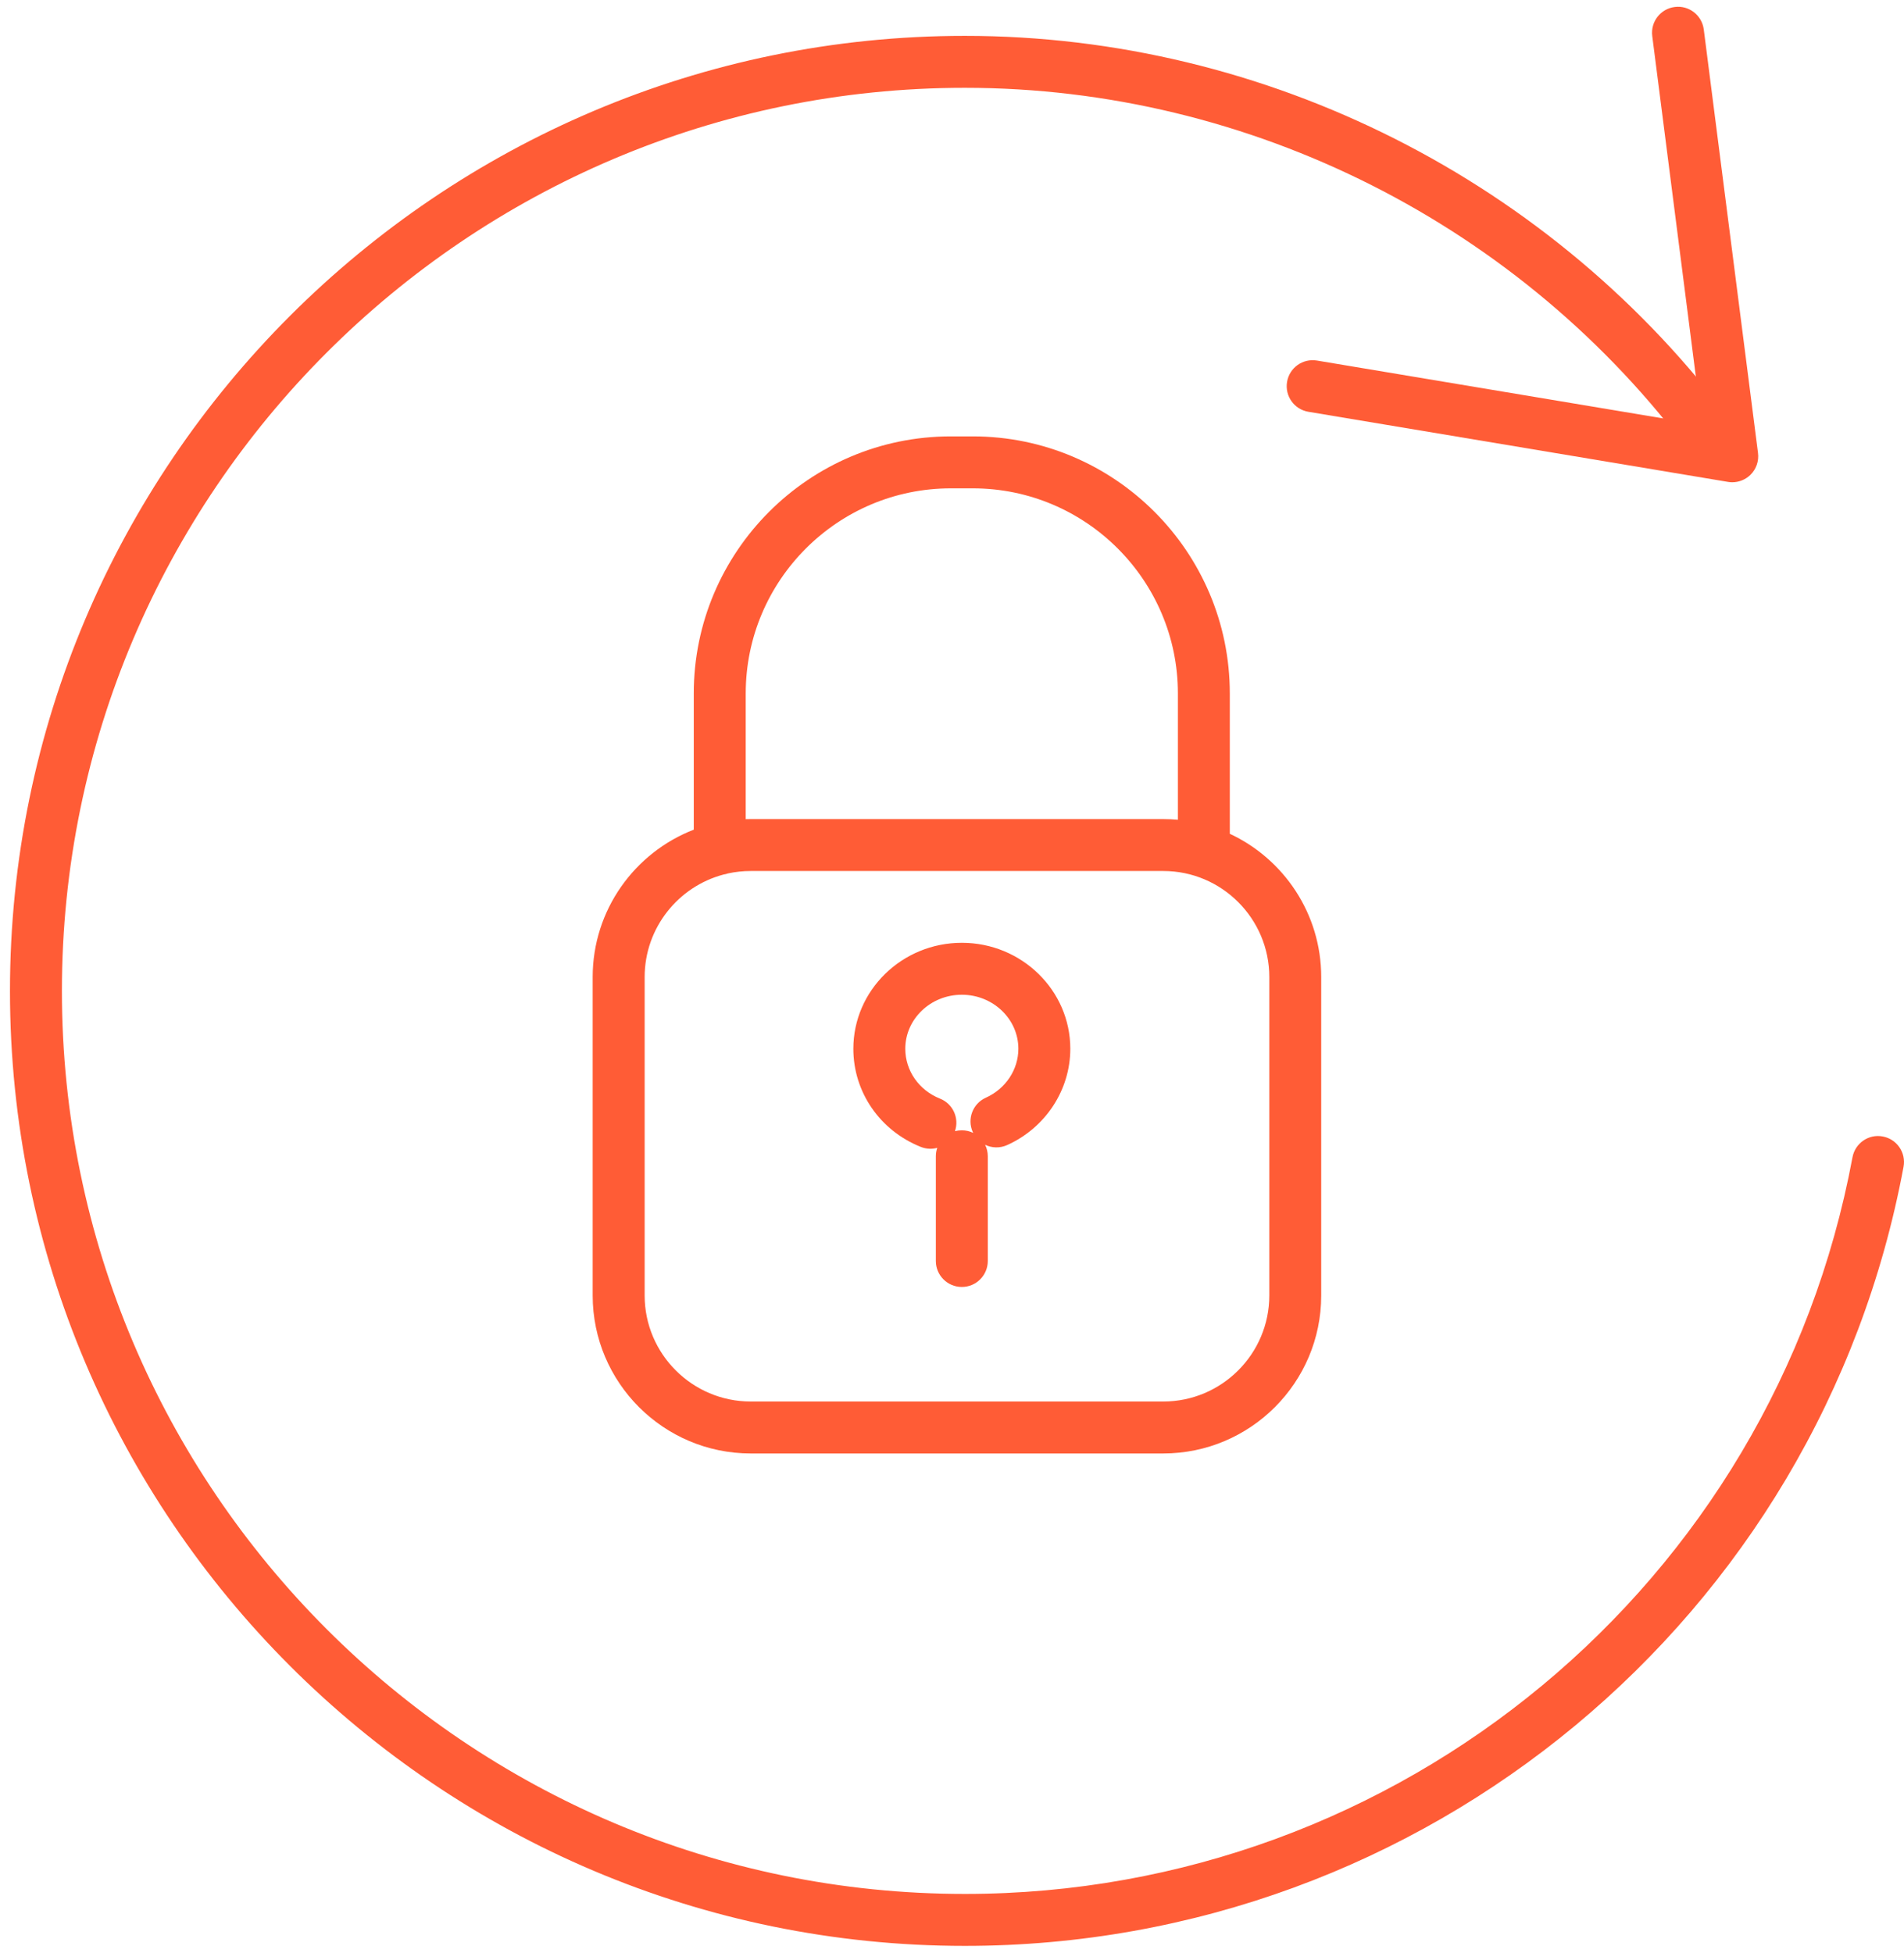 <svg width="118" height="121" viewBox="0 0 118 121" fill="none" xmlns="http://www.w3.org/2000/svg">
<path d="M59.796 120.58C27.165 120.58 0.618 94.034 0.618 61.404C0.618 28.772 27.165 2.222 59.796 2.222C78.493 2.222 96.301 11.215 107.43 26.28C107.958 26.995 107.807 28.002 107.092 28.53C106.378 29.06 105.369 28.907 104.842 28.192C94.316 13.945 77.478 5.441 59.796 5.441C28.94 5.441 3.837 30.545 3.837 61.404C3.837 92.258 28.94 117.361 59.796 117.361C86.748 117.361 109.885 98.163 114.808 71.711C114.971 70.839 115.808 70.256 116.685 70.424C117.559 70.586 118.135 71.427 117.972 72.3C112.764 100.277 88.298 120.58 59.796 120.58Z" fill="#FF5C36"/>
<path d="M107.355 29.884C107.267 29.884 107.178 29.877 107.09 29.861L81.087 25.517C80.211 25.371 79.619 24.542 79.765 23.665C79.912 22.788 80.734 22.198 81.618 22.342L105.483 26.33L102.398 2.234C102.285 1.352 102.908 0.546 103.79 0.433C104.671 0.317 105.477 0.944 105.591 1.826L108.952 28.07C109.018 28.574 108.839 29.081 108.472 29.435C108.17 29.724 107.769 29.884 107.355 29.884Z" fill="#FF5C36"/>
<path d="M72.094 90.066H46.522C41.124 90.066 36.731 85.674 36.731 80.275V60.545C36.731 56.389 39.334 52.83 42.996 51.412V42.972C42.996 34.188 50.142 27.041 58.926 27.041H60.288C69.073 27.041 76.217 34.188 76.217 42.972V51.667C79.56 53.226 81.882 56.619 81.882 60.545V80.275C81.884 85.674 77.492 90.066 72.094 90.066ZM44.848 54.19C42.033 54.932 39.952 57.501 39.952 60.545V80.275C39.952 83.898 42.901 86.847 46.524 86.847H72.094C75.717 86.847 78.665 83.898 78.665 80.275V60.545C78.665 56.922 75.717 53.973 72.094 53.973H46.522C46.039 53.973 45.569 54.025 45.115 54.124C45.032 54.155 44.94 54.176 44.848 54.19ZM46.522 50.756H72.094C72.398 50.756 72.7 50.77 73 50.798V42.972C73 35.963 67.297 30.261 60.29 30.261H58.928C51.919 30.261 46.216 35.963 46.216 42.972V50.761C46.318 50.757 46.419 50.756 46.522 50.756ZM59.609 79.749C58.72 79.749 57.999 79.028 57.999 78.14V71.65C57.999 71.467 58.03 71.291 58.086 71.127C57.761 71.217 57.402 71.204 57.064 71.069C54.526 70.054 52.886 67.667 52.886 64.989C52.886 61.367 55.902 58.422 59.61 58.422C63.317 58.422 66.332 61.367 66.332 64.989C66.332 67.546 64.793 69.889 62.414 70.958C61.96 71.161 61.466 71.138 61.053 70.939C61.157 71.153 61.218 71.394 61.218 71.65V78.14C61.218 79.028 60.497 79.749 59.609 79.749ZM59.609 70.041C59.86 70.041 60.1 70.099 60.312 70.202C60.304 70.184 60.296 70.168 60.288 70.15C59.923 69.339 60.286 68.386 61.096 68.022C62.322 67.472 63.113 66.281 63.113 64.989C63.113 63.144 61.542 61.641 59.61 61.641C57.677 61.641 56.105 63.142 56.105 64.989C56.105 66.344 56.95 67.557 58.258 68.079C59.06 68.399 59.461 69.289 59.184 70.095C59.318 70.06 59.461 70.041 59.609 70.041Z" fill="#FF5C36"/>
</svg>
